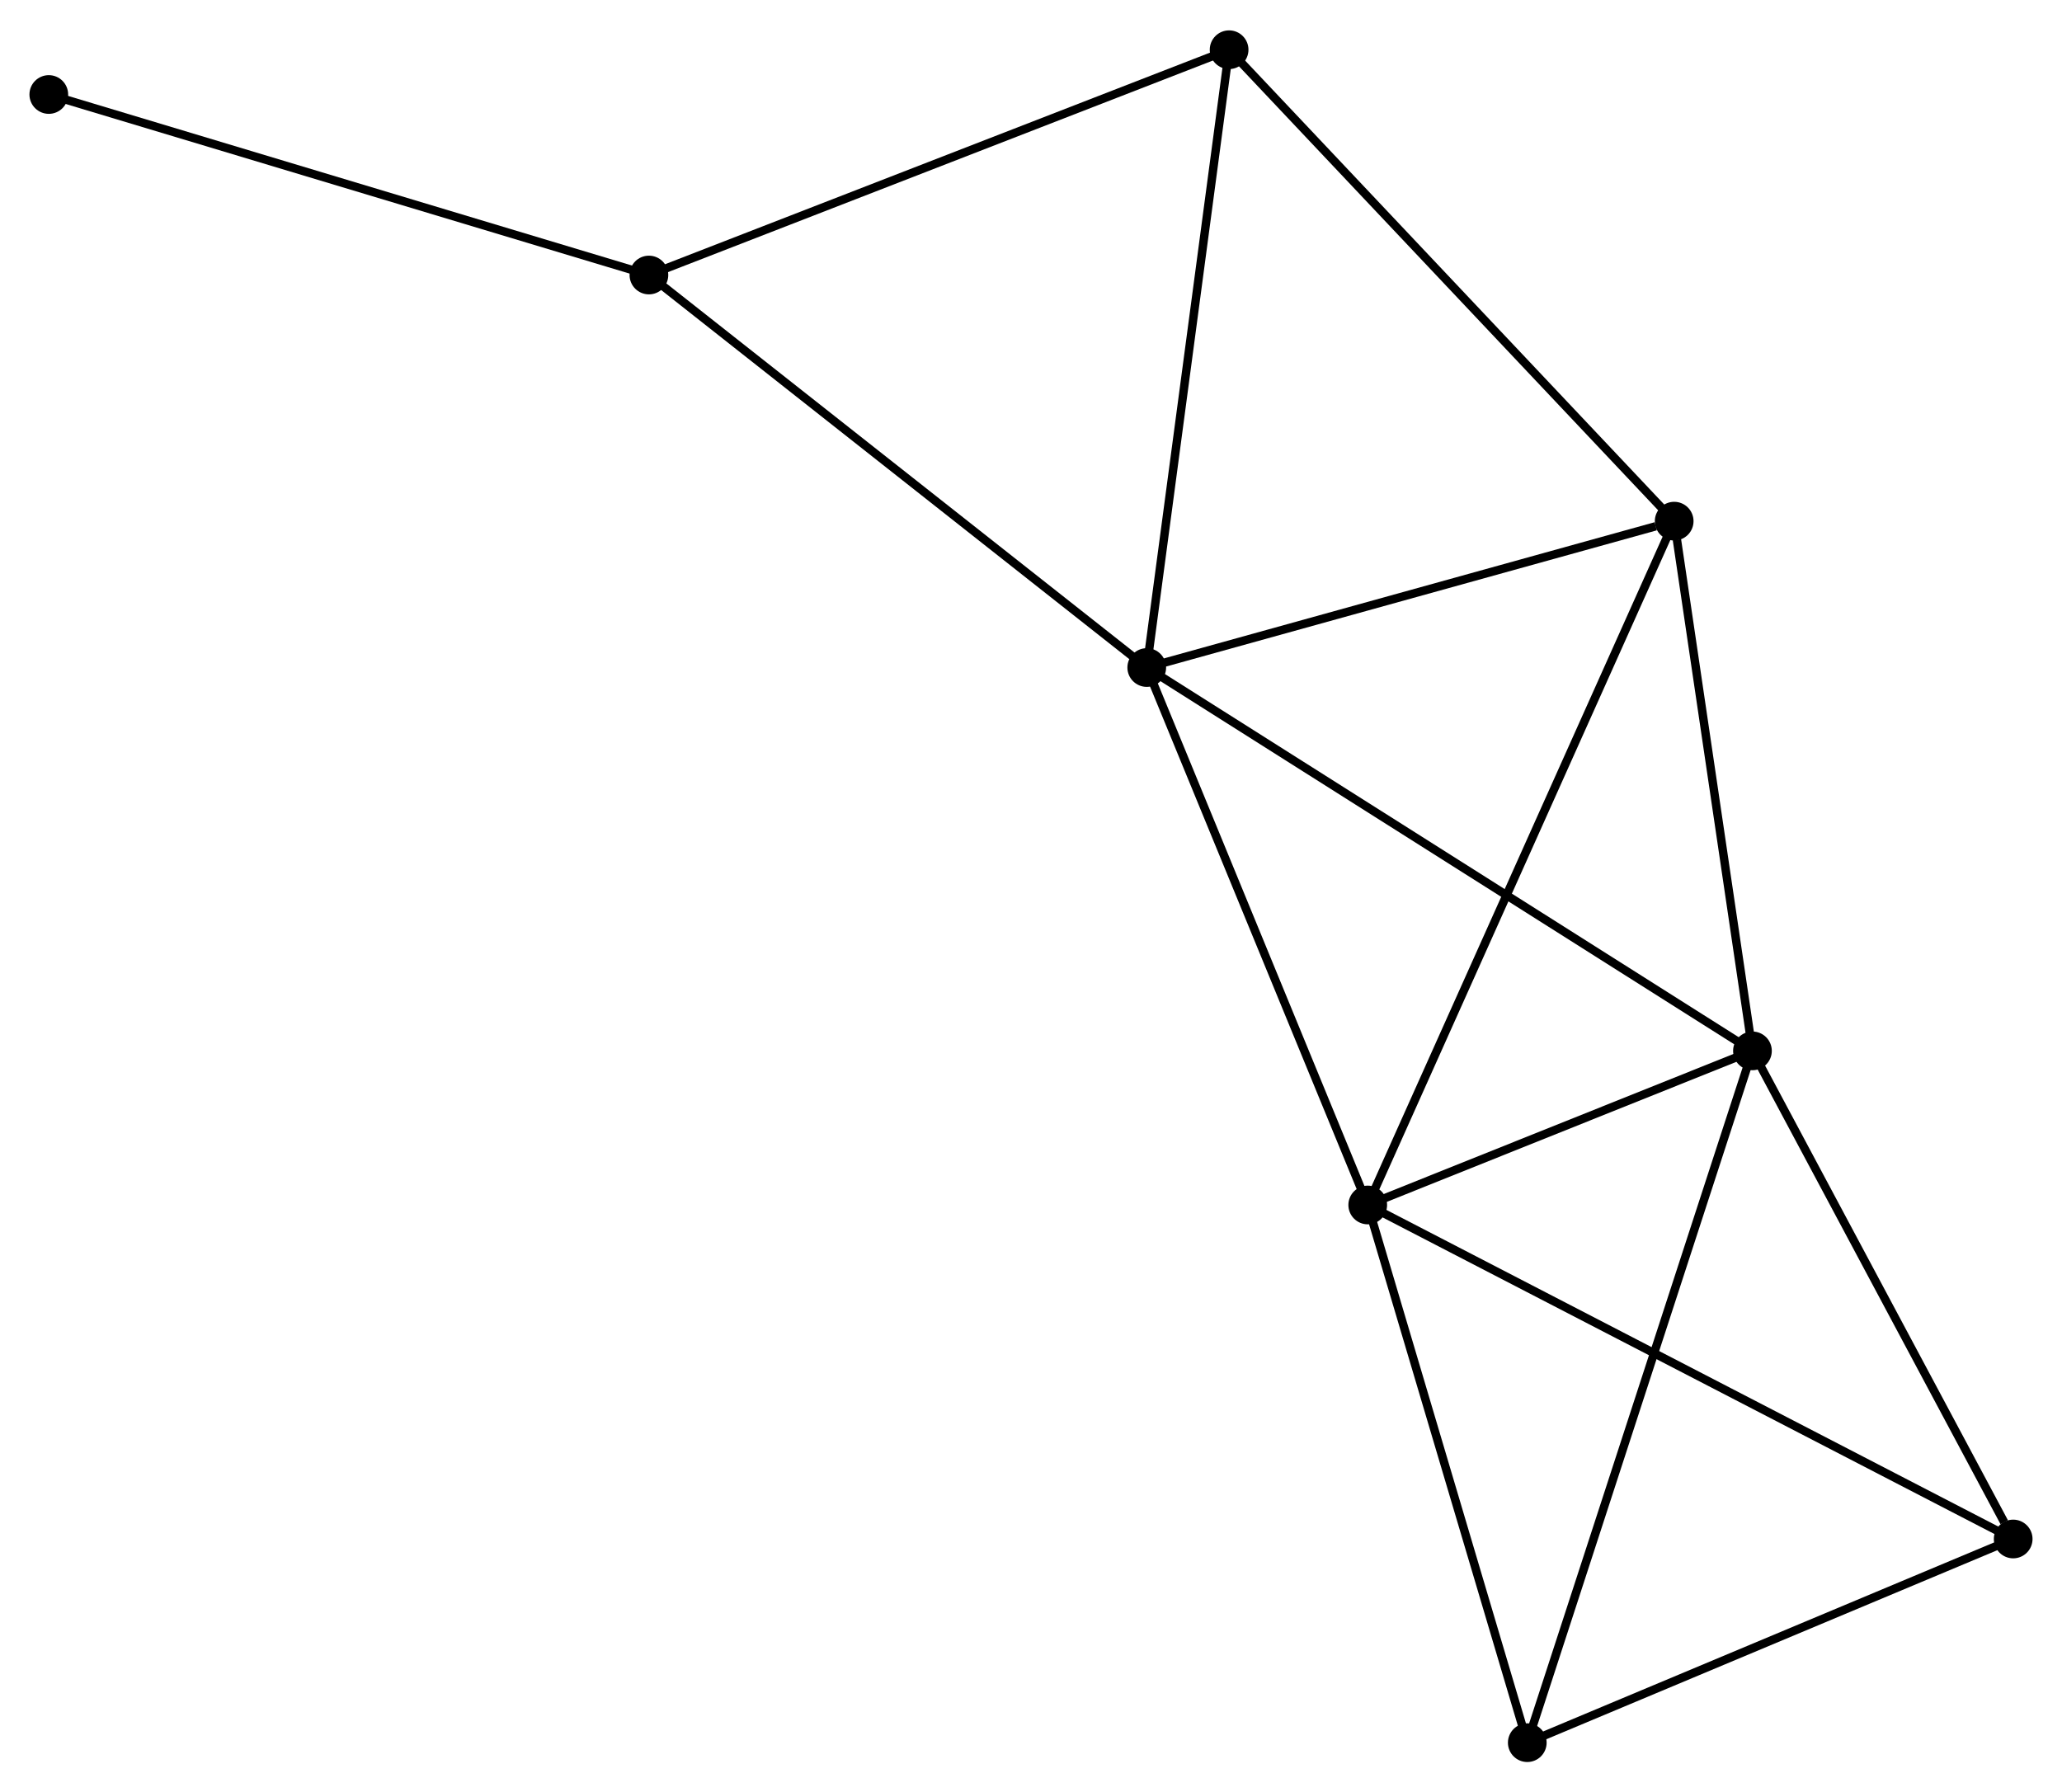 <?xml version="1.0" encoding="UTF-8" standalone="no"?>
<!DOCTYPE svg PUBLIC "-//W3C//DTD SVG 1.1//EN"
 "http://www.w3.org/Graphics/SVG/1.1/DTD/svg11.dtd">
<!-- Generated by graphviz version 2.36.0 (20140111.2315)
 -->
<!-- Title: %3 Pages: 1 -->
<svg width="245pt" height="213pt"
 viewBox="0.00 0.00 245.07 212.84" xmlns="http://www.w3.org/2000/svg" xmlns:xlink="http://www.w3.org/1999/xlink">
<g id="graph0" class="graph" transform="scale(1 1) rotate(0) translate(4 208.841)">
<title>%3</title>
<!-- 0 -->
<g id="node1" class="node"><title>0</title>
<ellipse fill="black" stroke="black" cx="132.292" cy="-129.602" rx="1.8" ry="1.8"/>
</g>
<!-- 1 -->
<g id="node2" class="node"><title>1</title>
<ellipse fill="black" stroke="black" cx="204.28" cy="-84.034" rx="1.8" ry="1.8"/>
</g>
<!-- 0&#45;&#45;1 -->
<g id="edge1" class="edge"><title>0&#45;&#45;1</title>
<path fill="none" stroke="black" d="M134.072,-128.476C144.031,-122.171 192.766,-91.323 202.563,-85.122"/>
</g>
<!-- 2 -->
<g id="node3" class="node"><title>2</title>
<ellipse fill="black" stroke="black" cx="158.556" cy="-65.716" rx="1.8" ry="1.8"/>
</g>
<!-- 0&#45;&#45;2 -->
<g id="edge2" class="edge"><title>0&#45;&#45;2</title>
<path fill="none" stroke="black" d="M133.05,-127.759C136.885,-118.43 154.121,-76.505 157.845,-67.445"/>
</g>
<!-- 3 -->
<g id="node4" class="node"><title>3</title>
<ellipse fill="black" stroke="black" cx="194.978" cy="-147.002" rx="1.8" ry="1.8"/>
</g>
<!-- 0&#45;&#45;3 -->
<g id="edge3" class="edge"><title>0&#45;&#45;3</title>
<path fill="none" stroke="black" d="M134.101,-130.104C143.094,-132.6 182.958,-143.665 192.784,-146.393"/>
</g>
<!-- 4 -->
<g id="node5" class="node"><title>4</title>
<ellipse fill="black" stroke="black" cx="142.08" cy="-203.041" rx="1.8" ry="1.8"/>
</g>
<!-- 0&#45;&#45;4 -->
<g id="edge4" class="edge"><title>0&#45;&#45;4</title>
<path fill="none" stroke="black" d="M132.534,-131.417C133.876,-141.489 140.399,-190.433 141.81,-201.019"/>
</g>
<!-- 7 -->
<g id="node6" class="node"><title>7</title>
<ellipse fill="black" stroke="black" cx="73.124" cy="-176.26" rx="1.8" ry="1.8"/>
</g>
<!-- 0&#45;&#45;7 -->
<g id="edge5" class="edge"><title>0&#45;&#45;7</title>
<path fill="none" stroke="black" d="M130.829,-130.755C122.715,-137.154 83.282,-168.25 74.753,-174.975"/>
</g>
<!-- 1&#45;&#45;2 -->
<g id="edge6" class="edge"><title>1&#45;&#45;2</title>
<path fill="none" stroke="black" d="M202.315,-83.247C194.794,-80.234 167.883,-69.453 160.463,-66.48"/>
</g>
<!-- 1&#45;&#45;3 -->
<g id="edge7" class="edge"><title>1&#45;&#45;3</title>
<path fill="none" stroke="black" d="M204.012,-85.851C202.677,-94.885 196.762,-134.928 195.304,-144.798"/>
</g>
<!-- 5 -->
<g id="node7" class="node"><title>5</title>
<ellipse fill="black" stroke="black" cx="177.518" cy="-1.8" rx="1.8" ry="1.8"/>
</g>
<!-- 1&#45;&#45;5 -->
<g id="edge8" class="edge"><title>1&#45;&#45;5</title>
<path fill="none" stroke="black" d="M203.721,-82.317C200.268,-71.707 181.869,-15.169 178.167,-3.795"/>
</g>
<!-- 6 -->
<g id="node8" class="node"><title>6</title>
<ellipse fill="black" stroke="black" cx="235.268" cy="-26.012" rx="1.8" ry="1.8"/>
</g>
<!-- 1&#45;&#45;6 -->
<g id="edge9" class="edge"><title>1&#45;&#45;6</title>
<path fill="none" stroke="black" d="M205.311,-82.104C210.016,-73.295 229.423,-36.956 234.201,-28.009"/>
</g>
<!-- 2&#45;&#45;3 -->
<g id="edge10" class="edge"><title>2&#45;&#45;3</title>
<path fill="none" stroke="black" d="M159.317,-67.414C164.057,-77.992 189.494,-134.762 194.222,-145.313"/>
</g>
<!-- 2&#45;&#45;5 -->
<g id="edge11" class="edge"><title>2&#45;&#45;5</title>
<path fill="none" stroke="black" d="M159.103,-63.872C161.872,-54.538 174.316,-12.594 177.005,-3.53"/>
</g>
<!-- 2&#45;&#45;6 -->
<g id="edge12" class="edge"><title>2&#45;&#45;6</title>
<path fill="none" stroke="black" d="M160.158,-64.887C170.056,-59.764 222.797,-32.467 233.407,-26.975"/>
</g>
<!-- 3&#45;&#45;4 -->
<g id="edge13" class="edge"><title>3&#45;&#45;4</title>
<path fill="none" stroke="black" d="M193.671,-148.387C186.416,-156.073 151.161,-193.421 143.536,-201.498"/>
</g>
<!-- 4&#45;&#45;7 -->
<g id="edge14" class="edge"><title>4&#45;&#45;7</title>
<path fill="none" stroke="black" d="M140.375,-202.379C130.918,-198.706 84.962,-180.857 75.022,-176.997"/>
</g>
<!-- 8 -->
<g id="node9" class="node"><title>8</title>
<ellipse fill="black" stroke="black" cx="1.8" cy="-197.718" rx="1.8" ry="1.8"/>
</g>
<!-- 7&#45;&#45;8 -->
<g id="edge16" class="edge"><title>7&#45;&#45;8</title>
<path fill="none" stroke="black" d="M71.361,-176.79C61.579,-179.733 14.044,-194.034 3.763,-197.127"/>
</g>
<!-- 5&#45;&#45;6 -->
<g id="edge15" class="edge"><title>5&#45;&#45;6</title>
<path fill="none" stroke="black" d="M179.439,-2.606C188.207,-6.282 224.375,-21.445 233.28,-25.179"/>
</g>
</g>
</svg>
